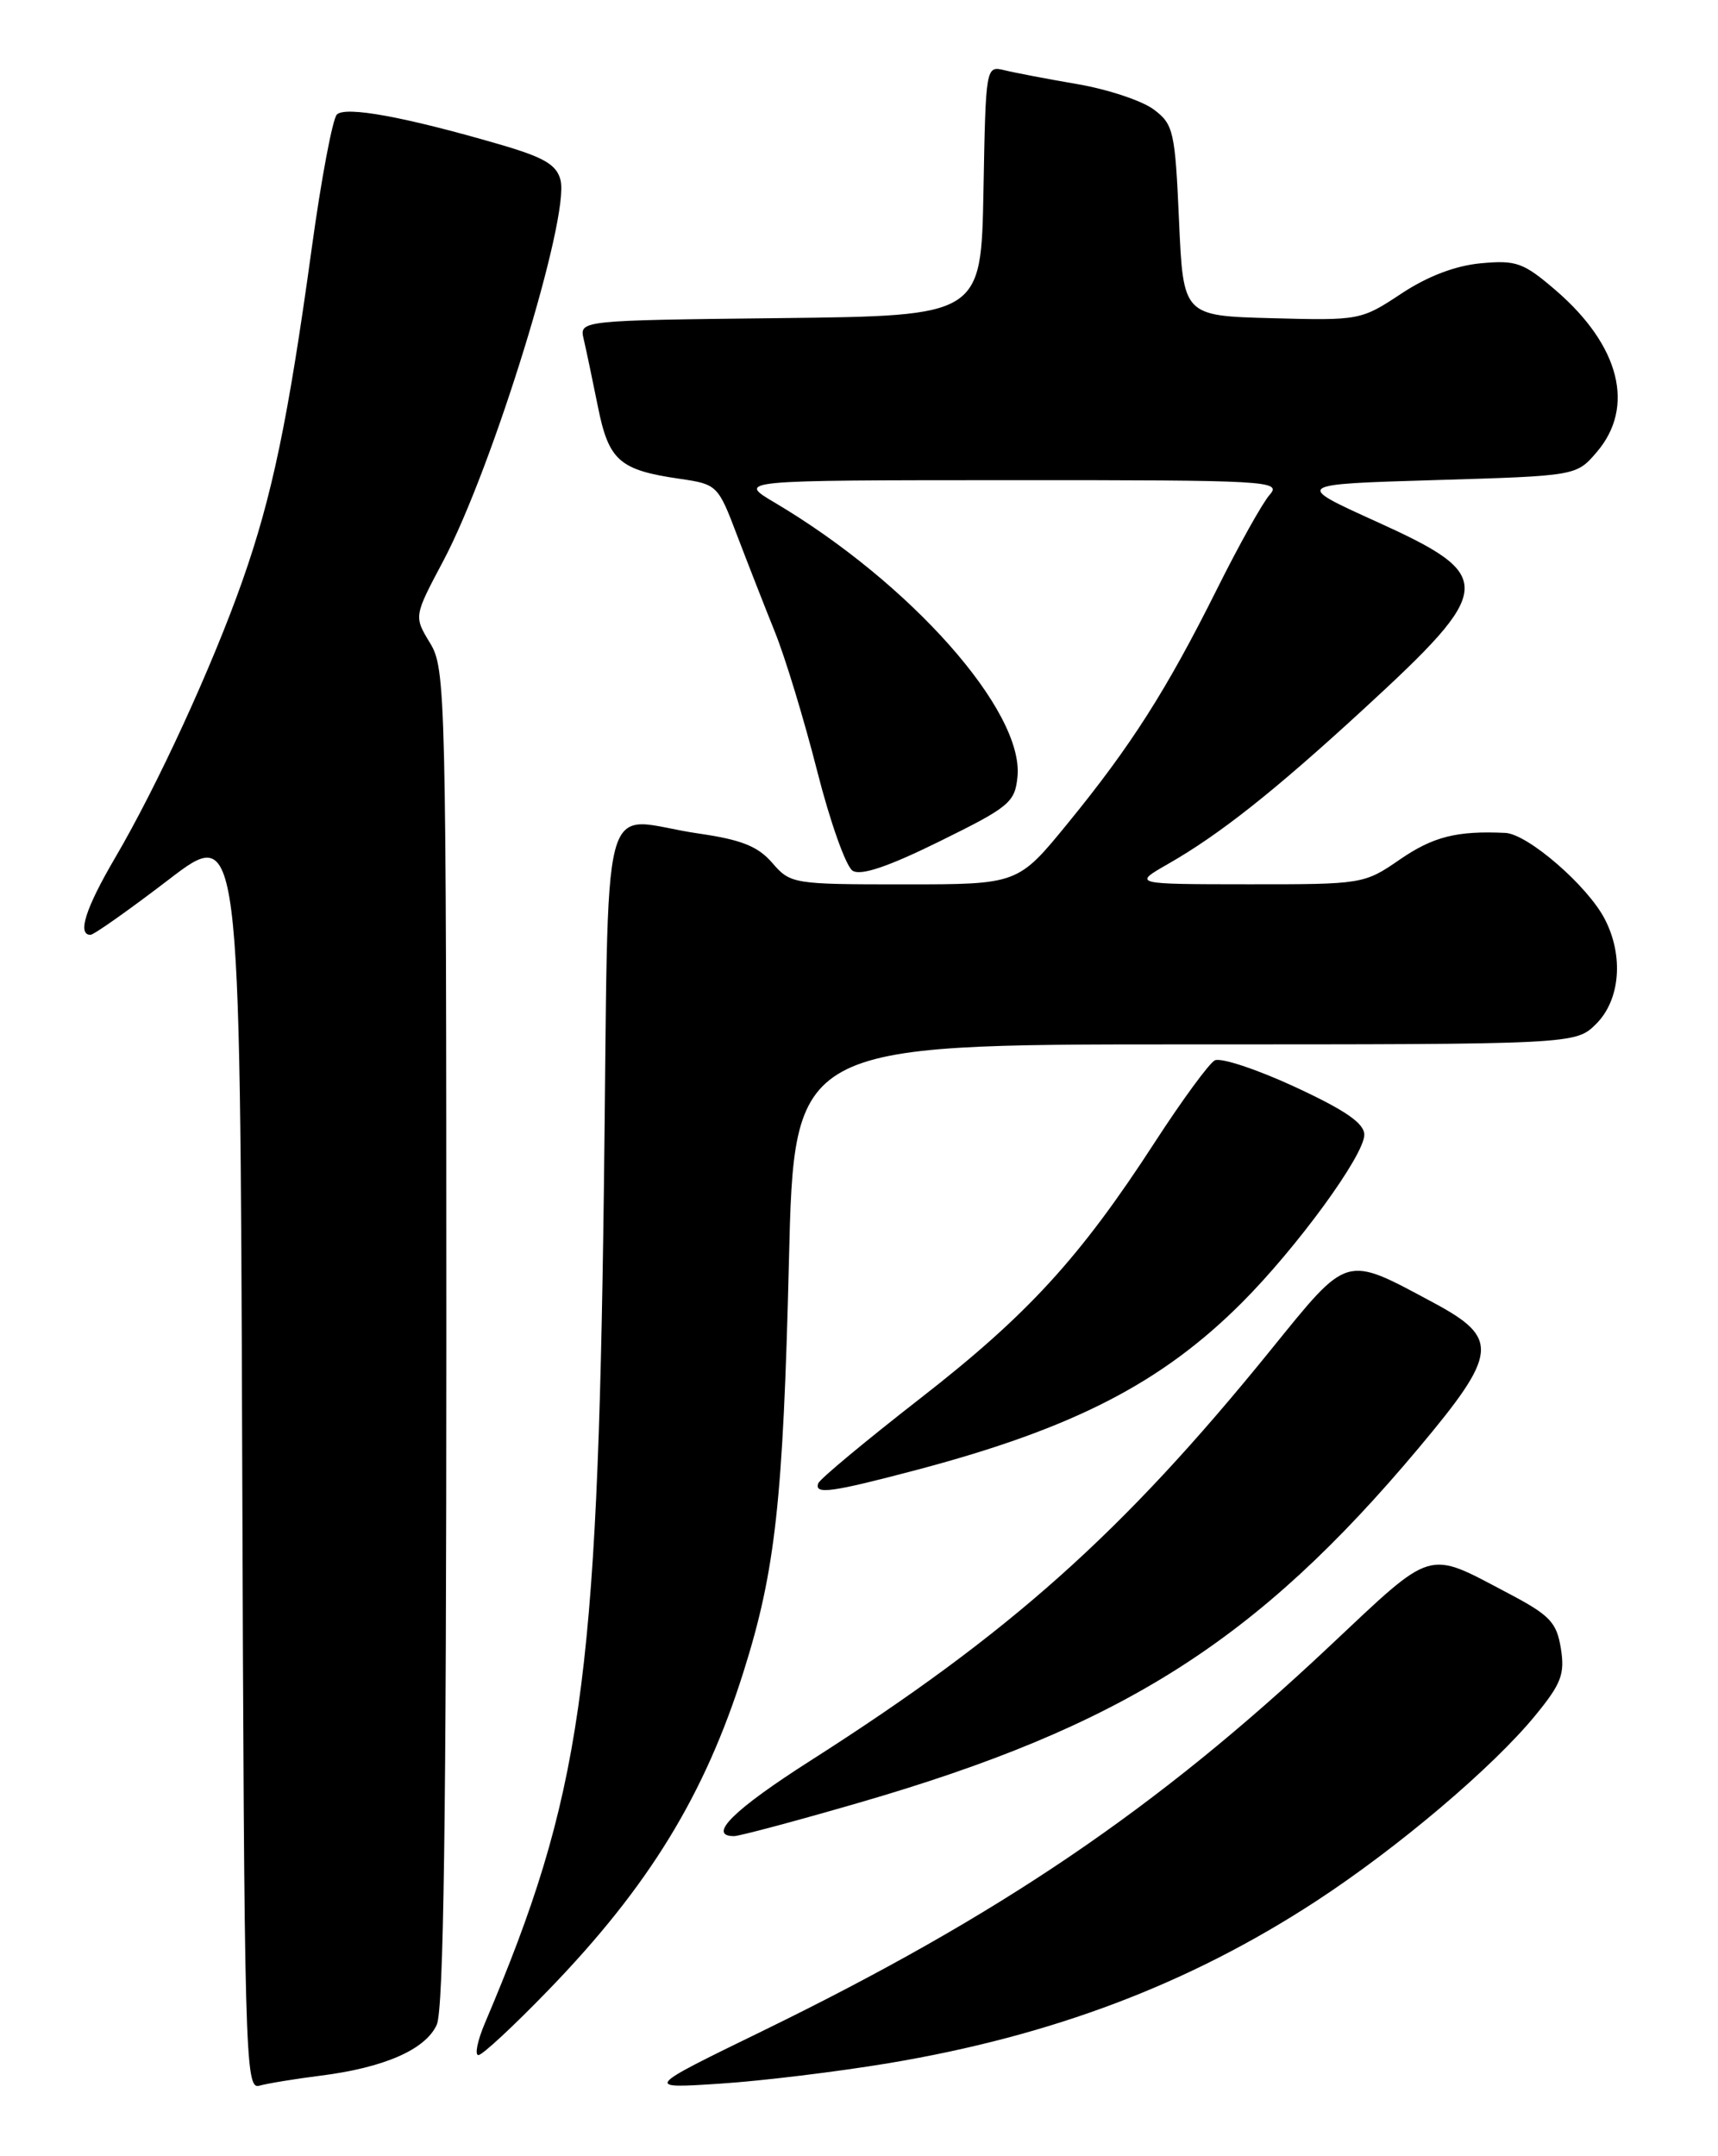 <?xml version="1.0" encoding="UTF-8" standalone="no"?>
<!DOCTYPE svg PUBLIC "-//W3C//DTD SVG 1.1//EN" "http://www.w3.org/Graphics/SVG/1.1/DTD/svg11.dtd" >
<svg xmlns="http://www.w3.org/2000/svg" xmlns:xlink="http://www.w3.org/1999/xlink" version="1.1" viewBox="0 0 204 256">
 <g >
 <path fill="currentColor"
d=" M 38.00 246.45 C 45.60 245.50 50.52 243.35 51.86 240.40 C 52.68 238.60 53.00 215.70 53.00 158.70 C 52.99 82.25 52.93 79.39 51.06 76.34 C 49.14 73.18 49.14 73.18 52.63 66.61 C 58.50 55.54 67.67 25.80 66.56 21.39 C 66.10 19.55 64.62 18.68 59.24 17.12 C 48.06 13.87 41.02 12.58 40.00 13.60 C 39.49 14.11 38.14 21.27 37.01 29.52 C 34.21 49.87 32.31 58.96 28.77 69.00 C 25.20 79.12 18.70 93.27 13.65 101.88 C 10.15 107.85 9.15 111.01 10.75 110.99 C 11.16 110.98 15.32 108.04 20.00 104.46 C 28.50 97.94 28.50 97.94 28.76 173.03 C 29.00 243.90 29.11 248.10 30.76 247.64 C 31.72 247.37 34.98 246.83 38.00 246.45 Z  M 105.52 244.96 C 125.01 241.70 141.22 235.55 156.28 225.72 C 166.00 219.37 177.24 209.85 182.30 203.68 C 185.40 199.90 185.83 198.76 185.34 195.71 C 184.84 192.61 184.03 191.77 179.13 189.19 C 169.29 184.01 170.40 183.68 157.80 195.52 C 137.34 214.76 118.67 227.42 90.50 241.16 C 76.50 247.98 76.50 247.98 85.50 247.39 C 90.45 247.07 99.46 245.97 105.52 244.96 Z  M 65.15 236.25 C 77.04 223.96 83.68 213.13 88.30 198.45 C 92.07 186.50 92.99 178.18 93.68 149.75 C 94.30 124.00 94.30 124.00 140.70 124.00 C 187.09 124.00 187.09 124.00 189.55 121.55 C 192.39 118.70 192.82 113.49 190.56 109.13 C 188.53 105.18 181.41 99.02 178.75 98.89 C 172.98 98.62 170.18 99.33 166.22 102.05 C 161.99 104.97 161.78 105.00 148.22 104.99 C 134.50 104.98 134.50 104.98 138.69 102.58 C 144.82 99.08 151.32 93.93 161.82 84.28 C 177.63 69.75 177.72 68.40 163.35 61.89 C 153.67 57.50 153.67 57.50 170.42 57.00 C 187.18 56.50 187.18 56.50 189.59 53.69 C 194.19 48.34 192.36 41.06 184.78 34.51 C 180.90 31.17 180.06 30.87 175.84 31.26 C 172.82 31.54 169.50 32.80 166.37 34.88 C 161.63 38.02 161.40 38.06 151.03 37.78 C 140.50 37.50 140.50 37.50 140.00 26.19 C 139.53 15.58 139.35 14.76 137.00 13.00 C 135.63 11.97 131.58 10.62 128.00 10.00 C 124.43 9.39 120.50 8.64 119.28 8.34 C 117.06 7.80 117.05 7.86 116.78 22.65 C 116.50 37.50 116.50 37.50 92.65 37.77 C 68.79 38.04 68.79 38.04 69.31 40.27 C 69.60 41.50 70.35 45.09 70.99 48.25 C 72.28 54.70 73.54 55.81 80.73 56.85 C 85.14 57.49 85.27 57.61 87.50 63.50 C 88.76 66.80 90.78 71.97 92.00 75.00 C 93.23 78.03 95.48 85.44 97.02 91.49 C 98.55 97.53 100.45 102.88 101.24 103.38 C 102.22 104.00 105.43 102.92 111.58 99.89 C 119.88 95.80 120.52 95.27 120.82 92.20 C 121.57 84.40 108.11 69.22 92.00 59.68 C 87.50 57.02 87.50 57.02 119.90 57.01 C 150.69 57.00 152.23 57.09 150.76 58.75 C 149.91 59.71 147.08 64.78 144.48 70.00 C 138.52 81.93 134.30 88.56 126.79 97.75 C 120.87 105.00 120.87 105.00 107.39 105.00 C 94.18 105.00 93.86 104.95 91.70 102.45 C 90.00 100.48 88.03 99.70 83.00 98.97 C 70.87 97.23 72.36 91.60 71.70 141.75 C 70.94 200.00 69.05 213.20 57.56 240.25 C 56.69 242.31 56.35 244.00 56.81 244.00 C 57.28 244.00 61.03 240.51 65.15 236.25 Z  M 101.91 214.06 C 133.25 204.98 149.19 194.89 168.45 171.93 C 177.90 160.66 178.09 158.89 170.22 154.67 C 159.60 148.98 160.19 148.81 150.85 160.33 C 133.24 182.05 119.90 193.94 96.30 209.00 C 87.12 214.85 83.93 218.00 87.16 218.00 C 87.79 218.00 94.43 216.23 101.91 214.06 Z  M 109.00 174.48 C 127.50 169.57 137.94 164.19 147.46 154.67 C 154.02 148.10 162.00 137.16 162.00 134.73 C 162.00 133.37 159.77 131.83 153.75 129.04 C 149.21 126.94 144.93 125.53 144.24 125.90 C 143.55 126.28 140.37 130.62 137.17 135.55 C 128.24 149.33 122.05 156.09 109.26 166.04 C 102.79 171.08 97.35 175.60 97.17 176.10 C 96.65 177.49 98.71 177.20 109.00 174.48 Z "/>
</g>
</svg>